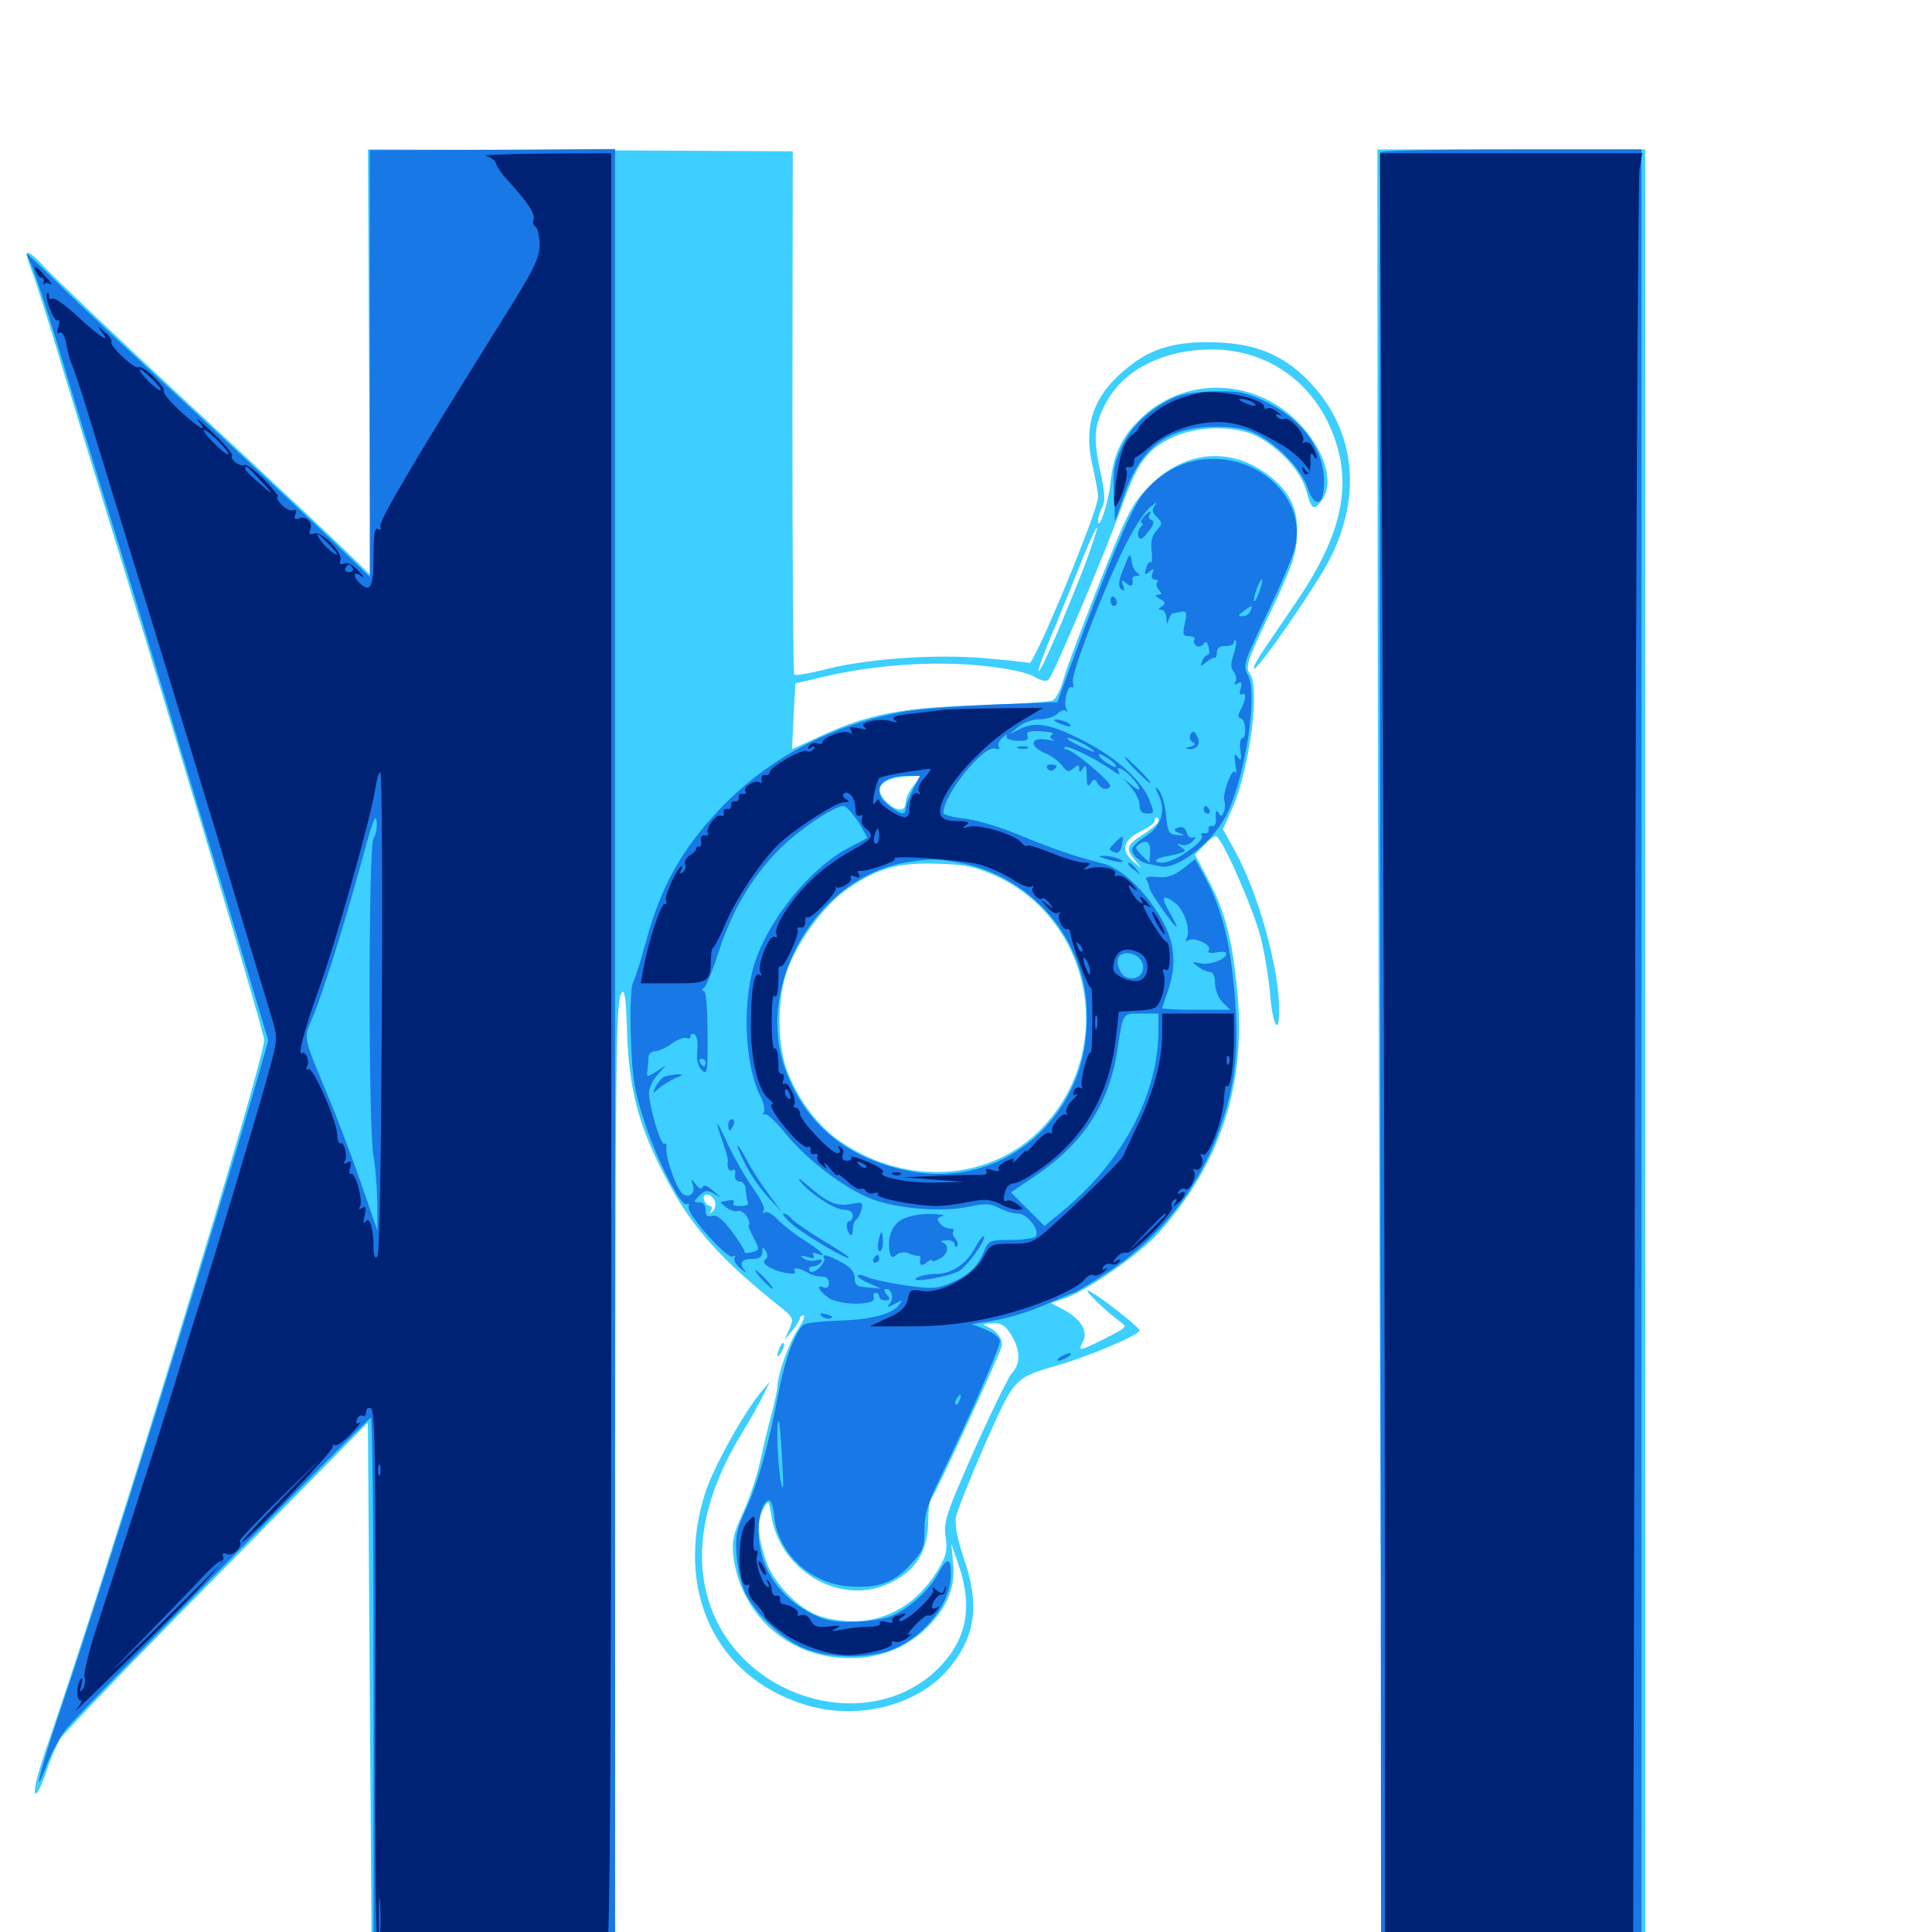 <svg xmlns="http://www.w3.org/2000/svg" viewBox="0 -1000 1000 1000">
	<path fill="#3ccfff" d="M191.016 -812.5L191.797 -702.344L178.32 -715.43C171.094 -722.461 134.766 -756.641 97.656 -791.016C60.547 -825.391 26.953 -857.422 22.852 -861.914C18.75 -866.602 14.844 -869.727 14.258 -869.141C13.672 -868.555 14.648 -864.648 16.211 -860.352C17.969 -856.25 25.195 -833.594 32.227 -809.961C39.258 -786.523 53.32 -740.625 63.477 -707.812C100.781 -586.133 136.719 -465.43 136.719 -461.719C136.719 -450.195 58.203 -194.531 25.781 -100.391C22.461 -91.211 19.336 -80.664 18.555 -76.953C16.602 -67.188 20.312 -71.68 24.219 -83.789C25.977 -89.258 29.102 -96.289 31.055 -99.805C33.203 -103.125 69.922 -141.406 112.695 -184.766L190.43 -263.672L191.406 -124.414L192.383 15.039L255.469 15.43L318.359 15.82V-201.953C318.555 -455.664 318.75 -480.859 321.68 -485.938C323.242 -488.867 324.023 -483.789 324.609 -464.453C325.781 -434.961 330.664 -416.797 345.117 -389.453C357.617 -365.43 373.242 -347.852 403.516 -323.828C410.742 -317.969 410.938 -317.578 408.594 -312.109L406.055 -306.445L410.156 -311.328C412.305 -314.062 414.062 -316.797 414.062 -317.773C414.062 -318.555 414.844 -319.141 416.016 -319.141C416.992 -319.141 415.625 -316.016 413.086 -312.109C408.398 -305.078 402.344 -288.281 402.344 -282.031C402.344 -280.469 400.977 -274.219 399.414 -268.359C397.852 -262.5 395.117 -251.562 393.555 -243.945C391.992 -236.523 387.891 -224.219 384.57 -216.992C379.297 -205.469 378.711 -202.148 379.688 -193.75C383.594 -165.43 405.859 -144.141 434.375 -141.992C451.172 -140.625 465.625 -145.117 477.148 -155.078C489.453 -166.016 494.727 -177.539 493.359 -190.82L492.383 -200.977L496.094 -190.234C503.711 -167.969 500.391 -151.367 485.742 -136.523C449.805 -100.781 382.422 -120.508 366.797 -171.484C358.789 -197.461 364.844 -226.953 384.375 -258.789C388.672 -265.82 393.555 -274.609 395.312 -278.32L398.633 -284.961L393.75 -279.297C384.961 -268.75 369.141 -240.234 365.039 -227.344C349.023 -177.148 370.117 -132.227 416.211 -117.773C444.141 -108.984 476.367 -117.383 492.188 -137.695C505.078 -153.711 507.031 -169.922 498.828 -193.555C495.703 -202.734 494.141 -210.742 494.727 -214.453C495.312 -217.773 502.148 -234.961 509.766 -252.344C525.586 -287.695 524.414 -286.523 548.828 -293.75C565.43 -298.633 589.844 -309.18 589.844 -311.328C589.844 -313.281 564.062 -333.008 562.891 -332.031C562.109 -331.25 572.461 -321.289 579.883 -315.82C583.594 -313.086 583.594 -313.086 570.898 -306.641C558.594 -300.586 557.812 -300.391 560.547 -305.664C563.477 -310.742 559.18 -317.773 550.195 -322.266L543.945 -325.586L551.562 -328.125C563.086 -332.227 590.43 -351.367 599.609 -361.719C631.836 -397.852 645.117 -438.867 640.43 -487.109C637.891 -513.672 634.18 -527.93 625.586 -544.336L618.555 -557.617L623.047 -562.305C625.586 -565.039 628.516 -567.188 629.297 -567.188C632.227 -567.188 648.438 -530.469 652.539 -514.844C654.492 -506.836 656.836 -493.359 657.422 -484.961C658.789 -469.141 662.109 -463.477 662.109 -477.148C662.109 -499.219 650.977 -538.867 638.672 -560.547L633.008 -570.898L637.695 -581.25C646.875 -601.953 652.539 -644.922 646.68 -651.758C644.531 -654.688 645.898 -658.789 657.422 -682.812C668.359 -705.859 670.898 -712.695 671.289 -722.461C672.266 -737.305 666.992 -747.07 653.711 -756.055C634.57 -768.945 611.914 -765.82 594.727 -748.242C585.742 -739.062 583.398 -734.375 568.75 -697.461C559.961 -675.195 551.562 -652.93 550.391 -648.047C549.023 -643.164 546.68 -638.477 544.922 -637.5C543.359 -636.719 526.172 -635.547 506.836 -634.961C466.992 -633.789 449.219 -630.469 424.609 -618.945L409.961 -612.305L410.742 -629.297L411.719 -646.289L425.977 -649.609C451.758 -655.859 483.398 -658.008 507.812 -655.469C521.289 -654.102 531.641 -651.953 535.156 -649.805C538.867 -647.656 541.602 -647.07 542.773 -648.242C545.508 -650.977 572.461 -715.039 580.078 -736.328C588.281 -759.57 593.164 -766.797 605.664 -773.047C619.141 -779.688 638.672 -780.078 650.586 -774.219C662.5 -767.969 673.438 -756.055 676.172 -745.898C678.906 -735.742 680.273 -735.156 684.766 -741.992C690.625 -751.172 685.156 -767.969 671.68 -781.641C649.805 -803.711 615.234 -805.273 592.578 -785.352C581.445 -775.586 576.367 -765.82 574.805 -750.391C573.828 -739.844 568.359 -723.828 568.359 -730.859C568.359 -732.227 569.336 -735.352 570.508 -737.5C572.266 -740.625 571.875 -745.312 569.336 -756.836C565.625 -774.219 566.406 -781.055 573.438 -793.164C582.617 -809.18 603.32 -819.141 627.148 -819.141C653.516 -819.141 675.977 -804.883 687.305 -781.445C700.977 -753.125 696.289 -725.781 671.484 -689.258C665.625 -680.664 658.008 -669.336 654.492 -664.258C650.977 -658.984 648.438 -654.492 649.023 -653.906C650.586 -652.344 681.641 -697.266 688.477 -710.938C705.078 -743.945 701.367 -777.148 678.516 -801.562C665.82 -815.234 651.953 -821.484 632.422 -822.656C611.914 -823.828 598.242 -820.703 586.523 -811.914C566.797 -797.461 560.352 -781.25 565.43 -759.375C566.992 -752.344 568.359 -744.922 568.359 -742.773C568.359 -735.547 535.352 -656.055 532.812 -656.836C531.445 -657.227 520.703 -658.398 508.789 -659.375C483.398 -661.523 447.656 -658.984 426.367 -653.32C418.555 -651.367 411.719 -650.195 411.133 -650.781C410.547 -651.367 410.156 -712.5 410.156 -786.719L410.352 -921.68L300.391 -922.266L190.43 -922.656ZM561.523 -707.617C551.367 -681.445 538.281 -650.781 537.5 -652.734C537.305 -653.516 541.016 -663.867 546.094 -675.586C550.977 -687.5 557.617 -703.906 560.938 -712.305C564.258 -720.508 567.383 -727.148 567.773 -726.758C568.164 -726.367 565.234 -717.773 561.523 -707.617ZM472.852 -593.359C470.508 -590.43 468.75 -586.523 468.75 -584.57C468.75 -579.688 463.867 -579.883 458.789 -584.961C451.367 -592.383 456.445 -597.656 471.289 -598.242L476.758 -598.438ZM599.609 -575C599.609 -574.023 596.094 -570.898 591.797 -568.164C583.008 -562.695 582.422 -560.547 587.5 -554.688L590.82 -550.586L586.328 -554.297C580.078 -559.766 581.445 -565.43 590.43 -569.727C594.336 -571.484 597.656 -574.023 597.656 -575C597.656 -576.172 598.047 -576.953 598.633 -576.953C599.219 -576.953 599.609 -576.172 599.609 -575ZM516.211 -546.289C566.211 -522.656 577.93 -455.469 538.672 -415.43C512.5 -388.867 469.922 -385.938 436.133 -408.398C424.219 -416.211 414.258 -429.102 408.008 -444.141C401.953 -459.18 401.953 -483.594 408.008 -499.219C413.867 -514.258 427.344 -532.227 438.867 -540.039C454.102 -550.586 465.234 -553.711 485.352 -552.93C500.195 -552.539 504.883 -551.367 516.211 -546.289ZM610.938 -550.195C612.695 -552.148 613.672 -553.516 613.086 -553.516C612.5 -553.516 611.133 -552.539 609.961 -551.367C608.789 -550.195 604.102 -549.414 599.805 -550C594.922 -550.391 592.578 -550 593.75 -548.828C596.68 -545.898 607.422 -546.68 610.938 -550.195ZM369.922 -378.32C370.703 -376.562 370.117 -374.219 368.945 -373.047C367.188 -371.484 366.992 -371.484 367.969 -373.438C368.75 -374.609 368.555 -375.781 367.578 -375.781C366.406 -375.781 365.234 -377.148 364.453 -378.711C363.867 -380.469 364.453 -381.641 366.016 -381.641C367.578 -381.641 369.336 -380.078 369.922 -378.32ZM452.148 -372.266C452.734 -372.852 451.758 -374.023 449.805 -374.609C447.07 -375.781 446.875 -375.586 448.633 -373.633C450 -372.266 451.562 -371.68 452.148 -372.266ZM377.734 -370.703C377.148 -372.461 375.781 -373.828 374.805 -373.828C373.633 -373.828 373.828 -372.07 375 -369.727C377.539 -365.039 379.688 -365.82 377.734 -370.703ZM384.766 -368.945C382.031 -372.266 380.859 -372.656 380.859 -370.117C380.859 -369.141 382.227 -367.773 383.984 -367.188C386.719 -366.211 386.914 -366.406 384.766 -368.945ZM385.156 -363.281C384.18 -362.695 382.617 -363.281 382.227 -364.453C381.641 -366.016 381.055 -365.625 381.055 -363.672C380.859 -359.766 383.789 -358.984 385.938 -362.5C386.719 -363.672 386.523 -364.062 385.156 -363.281ZM450.586 -362.891C451.367 -363.477 450.195 -364.062 448.047 -363.867C445.898 -363.867 445.312 -363.281 446.875 -362.695C448.242 -362.109 450 -362.305 450.586 -362.891ZM523.438 -308.984C528.32 -300.977 528.32 -294.141 523.633 -289.062C521.68 -286.719 512.891 -268.75 504.102 -249.023C489.648 -216.406 488.281 -212.109 489.453 -204.492C490.43 -197.656 489.844 -194.727 485.742 -187.891C472.266 -165.039 449.805 -156.055 425 -163.281C413.281 -166.797 399.414 -181.25 395.703 -194.336C391.992 -206.641 391.797 -213.086 395.312 -219.336C397.852 -223.828 397.852 -223.633 399.219 -215.625C403.711 -186.719 434.961 -168.75 459.961 -180.273C474.219 -186.914 480.469 -197.07 480.469 -213.477C480.469 -218.555 481.25 -223.438 482.227 -224.609C484.18 -226.562 516.016 -295.703 518.359 -302.734C519.531 -306.836 516.016 -311.523 509.766 -313.867C508.203 -314.453 509.766 -315.039 513.281 -315.039C518.359 -315.234 520.312 -314.062 523.438 -308.984ZM713.086 -681.055C713.281 -548.047 714.062 -336.914 714.648 -211.914L715.82 15.625L722.266 15.43C725.586 15.234 756.25 15.039 790.039 15.039L851.562 14.844V-453.906V-922.656H782.227H712.891ZM403.516 -302.539C401.758 -297.461 402.148 -296.289 404.492 -300.195C405.664 -302.148 406.25 -304.297 405.664 -304.688C405.273 -305.273 404.297 -304.297 403.516 -302.539Z"/>
	<path fill="#1878e5" d="M191.406 -811.914V-701.367L171.484 -720.703C160.352 -731.445 127.734 -761.914 98.633 -788.867C69.727 -815.625 38.672 -844.727 29.883 -853.516C20.898 -862.305 13.672 -869.141 13.672 -868.75C13.672 -868.164 14.844 -865.43 16.406 -862.5C17.773 -859.57 24.023 -840.625 30.273 -820.117C36.328 -799.805 47.07 -764.648 54.102 -741.992C61.133 -719.531 75.195 -673.242 85.352 -639.453C95.508 -605.664 109.766 -558.203 117.188 -533.984C124.414 -509.766 132.227 -483.594 134.57 -475.781L138.867 -461.523L133.789 -443.555C112.695 -369.727 57.812 -193.75 32.617 -118.945C21.289 -85.742 15.82 -64.648 24.219 -86.523C26.758 -93.359 31.445 -101.758 34.57 -105.469C43.164 -115.625 190.234 -266.016 191.992 -266.211C192.773 -266.211 193.359 -203.125 193.359 -125.781V14.844H255.859H318.359V-453.906V-922.852L254.883 -922.461L191.406 -922.266ZM193.359 -566.211C190.625 -562.891 190.625 -414.648 193.359 -401.172C194.336 -396.289 195.117 -385.742 195.312 -377.734V-363.086L186.914 -387.5C182.227 -400.977 175 -419.922 171.094 -429.492C156.445 -464.844 157.031 -461.914 161.523 -472.656C166.992 -485.352 179.297 -525 187.695 -556.055C192.578 -574.219 194.531 -579.297 194.922 -575C195.312 -571.68 194.531 -567.773 193.359 -566.211ZM714.453 -921.289C714.062 -920.312 714.062 -709.375 714.453 -452.539L714.844 14.844H782.227H849.609V-453.906V-922.656H782.422C745.312 -922.656 714.844 -922.07 714.453 -921.289ZM609.961 -795.117C597.656 -790.43 586.523 -780.859 581.25 -769.922C576.758 -760.742 575.977 -757.031 576.562 -744.727L577.148 -730.273L581.836 -743.555C590.234 -768.359 604.492 -779.102 628.906 -779.102C640.234 -779.102 645.312 -778.125 651.367 -774.805C662.109 -769.141 673.633 -756.836 676.758 -747.656C679.883 -738.086 684.375 -737.695 685.156 -746.68C686.914 -764.844 675.977 -781.641 656.055 -791.602C645.703 -796.68 641.797 -797.656 630.078 -797.461C622.461 -797.461 613.477 -796.289 609.961 -795.117ZM614.844 -760.547C605.273 -757.812 595.703 -750.586 590.039 -742.188C584.57 -734.18 572.852 -706.055 555.469 -658.984L547.266 -636.523L514.258 -635.352C496.289 -634.57 475.781 -633.008 468.75 -631.836C430.273 -625 397.266 -607.422 372.07 -580.664C352.93 -560.352 342.383 -541.602 334.766 -514.062C332.031 -504.102 328.906 -493.945 327.734 -491.602C326.562 -489.062 325.977 -477.93 326.562 -462.305C327.344 -440.82 328.516 -434.57 333.789 -418.75C340.625 -398.242 352.734 -375 355.469 -376.758C356.641 -377.344 356.836 -376.758 356.445 -375.391C355.078 -371.875 376.562 -348.047 379.297 -349.609C380.469 -350.391 380.859 -350 380.273 -349.023C379.492 -347.852 380.859 -345.312 383.398 -343.359C385.938 -341.016 386.719 -340.82 385.156 -342.773C382.422 -346.484 383.984 -348.438 390.039 -348.438C392.969 -348.438 394.531 -349.609 394.531 -351.953C394.531 -354.688 394.922 -354.883 396.484 -352.344C397.461 -350.586 397.461 -349.023 396.289 -348.242C393.359 -346.484 398.633 -342.773 406.25 -341.211C410.938 -340.43 412.305 -340.625 411.328 -342.188C409.961 -344.336 414.062 -343.75 418.945 -340.82C420.117 -340.234 421.875 -339.648 422.852 -339.453C424.023 -339.453 425.781 -339.062 426.953 -339.062C428.125 -338.867 429.102 -337.305 429.102 -335.742C429.102 -333.984 427.93 -333.008 426.367 -333.594C422.266 -335.352 423.633 -332.031 428.711 -328.32C434.375 -324.219 453.906 -324.219 452.344 -328.32C451.758 -329.688 452.148 -330.859 453.125 -330.859C454.297 -330.859 455.078 -330.078 455.078 -328.906C455.078 -327.93 456.445 -326.953 458.203 -326.953C460.938 -326.953 460.938 -327.539 458.984 -329.883C457.617 -331.641 457.422 -332.812 458.594 -332.812C461.719 -332.812 462.891 -327.734 460.352 -325C458.594 -323.047 459.18 -323.242 462.891 -325C467.383 -327.344 467.578 -327.344 465.234 -324.414C461.133 -319.531 450.586 -316.992 433.984 -316.406C425.586 -316.211 417.578 -315.234 416.211 -314.453C412.109 -311.719 406.641 -297.656 403.32 -280.859C398.047 -252.93 392.383 -232.422 386.328 -219.336C381.25 -208.398 380.469 -204.688 381.25 -194.922C381.641 -188.477 383.789 -179.883 385.742 -175.586C391.016 -164.844 404.492 -151.758 415.625 -147.07C428.516 -141.406 450.781 -141.211 463.086 -146.68C479.688 -154.102 492.188 -170.703 492.188 -185.156C492.188 -194.141 490.234 -194.141 485.352 -185.156C480.859 -176.758 470.312 -167.188 461.133 -163.477C457.422 -161.914 448.438 -160.547 441.211 -160.547C430.664 -160.352 426.367 -161.328 418.164 -165.82C402.148 -174.609 392.773 -189.844 392.578 -207.422C392.578 -215.82 395.117 -223.438 398.242 -223.438C399.219 -223.438 400.391 -219.531 400.781 -214.648C402.93 -195.703 419.727 -180.273 439.453 -178.906C454.297 -177.734 463.086 -180.859 471.484 -190.43C477.734 -197.07 478.516 -199.219 478.516 -208.398C478.516 -216.406 480.273 -222.266 487.109 -236.133C501.758 -266.406 517.578 -302.734 517.578 -305.859C517.578 -307.422 514.258 -310.156 510.352 -311.719L502.93 -314.648L511.719 -316.016C523.438 -317.969 532.031 -320.703 544.531 -326.172C550.195 -328.711 555.273 -330.859 555.859 -330.859C556.445 -330.859 563.867 -335.352 572.266 -340.82C599.219 -358.008 619.531 -383.594 630.859 -414.258C639.453 -438.477 641.406 -455.273 639.062 -485.547C636.719 -512.695 632.422 -529.688 623.633 -546.094L618.555 -555.273L612.109 -550.195C607.227 -546.484 603.711 -545.508 598.828 -546.094C594.531 -546.484 592.578 -546.094 593.359 -544.727C594.141 -543.75 594.727 -541.797 594.922 -540.43C595.312 -537.891 607.617 -520.312 608.984 -520.312C609.375 -520.312 607.812 -523.438 605.664 -527.344C600.586 -535.742 601.562 -537.695 608.203 -532.617C613.086 -529.102 616.602 -518.164 614.062 -514.062C613.281 -512.891 613.477 -512.5 614.844 -513.281C617.969 -515.234 627.344 -510.938 625.781 -508.398C624.805 -506.836 625.977 -506.445 629.688 -507.031C632.422 -507.617 634.766 -507.422 634.766 -506.445C634.766 -503.516 626.562 -500.391 621.484 -501.367C616.602 -502.344 616.602 -502.148 620.117 -499.609C622.07 -498.047 625 -496.875 626.367 -496.875C627.93 -496.875 628.906 -494.531 628.906 -491.016C628.906 -487.695 630.664 -483.398 632.812 -481.25L636.719 -477.344H619.141C609.57 -477.344 601.562 -477.734 601.562 -478.125C601.562 -478.516 602.93 -482.617 604.492 -487.109C609.18 -500.586 608.203 -511.914 601.367 -524.023C592.578 -539.258 580.273 -550.977 569.922 -553.32C556.445 -556.641 545.117 -560.547 526.758 -568.164C517.188 -572.07 504.688 -575.781 498.828 -576.367C492.969 -576.953 488.281 -578.32 488.281 -579.297C488.281 -588.672 509.375 -614.844 515.234 -612.5C516.992 -611.914 517.773 -612.305 516.992 -613.477C516.211 -614.648 517.188 -616.797 518.945 -618.164C520.703 -619.727 521.68 -620.117 521.094 -618.945C520.508 -617.773 522.656 -616.797 526.367 -616.602C531.445 -616.406 532.617 -616.992 531.836 -619.141C531.055 -621.289 532.617 -621.875 538.867 -621.484C543.359 -621.289 546.094 -620.508 544.727 -619.922C543.164 -618.75 543.164 -618.164 545.117 -617.188C546.68 -616.602 544.922 -616.602 541.602 -617.188C533.008 -618.555 532.812 -613.477 541.016 -610.156C544.336 -608.789 548.242 -605.859 549.805 -603.711C552.148 -600.391 553.125 -600.195 555.664 -602.344C558.008 -604.297 558.594 -604.297 558.594 -602.148C558.594 -600 558.984 -600 560.547 -602.344C561.914 -604.492 562.5 -603.516 562.5 -598.438C562.5 -593.164 563.086 -592.383 564.453 -594.531C566.211 -597.07 566.797 -597.07 568.359 -594.141C569.531 -592.383 571.68 -591.211 573.242 -591.797C575.586 -592.773 574.805 -594.141 570.508 -598.242C561.719 -606.445 553.906 -612.109 551.953 -612.109C550.977 -612.109 550.586 -612.695 551.172 -613.281C552.539 -614.453 566.602 -607.617 575 -601.758C578.125 -599.414 580.078 -598.633 579.297 -600C576.758 -604.102 581.25 -602.539 585.547 -597.852C591.211 -591.797 591.016 -589.062 585.547 -593.75L581.055 -597.461L585.547 -592.383C587.891 -589.648 589.844 -585.547 589.844 -583.203C589.844 -580.273 591.016 -578.906 593.75 -578.906C597.461 -578.906 597.656 -579.297 594.727 -586.328C590.82 -596.094 577.539 -608.008 561.133 -616.406C544.531 -625 536.133 -626.758 528.32 -622.852L522.461 -619.922L527.148 -623.828C529.688 -625.977 534.57 -627.734 538.086 -627.734C541.797 -627.734 545.898 -629.102 547.461 -630.664C549.023 -632.227 550.977 -632.812 551.758 -632.031C552.734 -631.25 552.734 -631.641 551.953 -633.008C550.391 -635.938 552.539 -645.703 554.688 -644.336C555.664 -643.75 555.859 -644.922 555.273 -647.07C554.297 -651.172 572.266 -698.047 583.203 -719.141C586.914 -726.562 592.188 -734.766 595.117 -737.305C598.047 -739.844 599.414 -740.625 598.047 -738.867C596.094 -736.133 596.094 -734.961 598.828 -732.422C601.758 -729.297 601.758 -728.906 598.633 -725.391C596.289 -722.852 595.508 -719.531 596.094 -714.844C596.484 -711.133 596.289 -708.398 595.508 -708.984C594.727 -709.375 593.75 -708.008 593.164 -705.664C592.188 -702.344 592.578 -702.148 594.922 -704.102C597.266 -706.055 597.461 -705.859 596.484 -703.125C595.703 -701.172 596.289 -700 597.852 -700C599.219 -700 599.609 -699.414 599.023 -698.633C598.242 -698.047 598.633 -696.289 599.805 -694.727C601.562 -692.773 601.367 -692.188 599.414 -692.188C597.656 -692.188 598.047 -691.211 600.391 -690.039C603.32 -688.281 603.516 -687.5 601.367 -686.133C599.414 -684.961 599.219 -684.375 601.172 -684.375C602.344 -684.375 603.711 -682.422 603.711 -680.078C603.906 -676.758 604.102 -676.367 604.883 -679.102C605.273 -680.859 606.445 -682.422 607.031 -682.617C607.812 -682.617 609.766 -683.008 611.523 -683.398C614.258 -683.789 614.453 -682.812 613.281 -677.344C611.914 -671.484 612.305 -670.703 615.625 -670.703C617.578 -670.703 618.945 -669.922 618.164 -668.945C617.578 -667.969 618.164 -666.406 619.336 -665.625C620.508 -665.039 622.266 -665.43 623.047 -666.797C624.023 -668.359 624.805 -667.773 625.586 -665.039C626.172 -662.695 625.977 -660.938 625 -660.938C624.219 -660.938 622.852 -659.57 622.266 -657.812C621.094 -654.883 621.484 -654.883 624.219 -657.227C626.172 -658.789 628.125 -659.766 628.711 -659.57C629.297 -659.18 629.883 -660.547 629.883 -662.5C629.883 -664.648 631.445 -665.82 634.375 -665.625C636.719 -665.625 638.672 -666.406 638.672 -667.383C638.672 -668.555 639.062 -668.945 639.648 -668.359C640.234 -667.969 639.648 -664.648 638.477 -661.133C636.914 -656.445 636.914 -654.297 638.672 -652.148C639.844 -650.586 640.234 -648.242 639.453 -647.07C638.477 -645.508 638.867 -645.312 640.625 -646.289C642.578 -647.461 642.969 -646.875 642.188 -643.75C641.406 -641.406 641.797 -639.844 642.773 -640.625C645.312 -641.992 644.922 -638.086 642.383 -633.008C640.625 -629.883 640.625 -628.711 642.383 -628.125C644.922 -627.344 645.312 -617.969 642.969 -617.969C641.992 -617.969 641.602 -615.039 641.992 -611.719C642.773 -606.641 642.383 -605.859 640.625 -608.203C638.867 -610.547 638.672 -609.57 639.453 -604.297C640.039 -600.586 640.039 -598.633 639.453 -600.195C637.891 -603.516 632.422 -588.867 633.789 -585.352C634.18 -583.984 634.18 -581.445 633.398 -579.688C632.422 -577.148 632.031 -577.148 630.664 -579.297C629.492 -581.055 629.102 -580.273 629.297 -576.953C629.688 -573.828 628.906 -572.266 627.539 -572.461C626.172 -572.852 625.195 -571.875 625.586 -570.508C625.781 -569.336 624.805 -568.359 623.438 -568.75C621.875 -568.945 621.289 -568.359 622.07 -567.383C623.633 -564.453 607.812 -553.516 601.953 -553.516C596.094 -553.516 597.656 -555.859 604.102 -556.836C606.445 -557.227 609.766 -558.008 611.328 -558.594C613.867 -559.375 613.867 -559.766 611.328 -561.523C608.789 -563.281 608.984 -563.477 611.719 -562.695C613.477 -562.109 616.016 -563.086 617.578 -564.844C619.141 -566.602 619.141 -567.383 617.773 -566.602C616.406 -565.82 615.039 -566.797 614.258 -568.945C613.477 -571.484 612.109 -572.461 609.961 -571.68C607.227 -570.508 607.227 -570.117 610.547 -568.75C613.672 -567.578 613.477 -567.383 609.375 -567.773C605.078 -568.164 604.297 -569.141 603.516 -578.32C602.93 -583.984 601.172 -589.648 599.805 -591.016C597.656 -593.164 597.656 -592.773 599.414 -589.062C603.711 -580.859 601.367 -572.656 593.359 -567.383C589.258 -564.844 585.938 -561.523 585.938 -560.352C585.938 -557.227 590.234 -553.516 594.922 -552.734C597.07 -552.344 599.609 -551.758 600.586 -551.562C609.57 -549.609 628.516 -564.648 635.352 -579.297C644.727 -599.219 650.977 -640.625 646.094 -650.195C643.164 -655.469 643.555 -656.641 655.469 -681.641C662.305 -695.898 668.945 -711.328 670.117 -716.016C677.539 -744.336 645.898 -769.922 614.844 -760.547ZM651.953 -693.945C650.781 -690.82 649.609 -688.477 649.219 -688.867C648.242 -689.844 651.758 -700 653.125 -700C653.711 -700 653.125 -697.266 651.953 -693.945ZM647.266 -683.789C646.68 -682.227 644.922 -681.055 643.164 -681.055C640.625 -681.055 640.625 -681.445 643.75 -683.789C645.703 -685.156 647.461 -686.328 647.852 -686.328C648.047 -686.328 647.852 -685.156 647.266 -683.789ZM560.547 -615.039C563.867 -613.281 566.406 -611.523 566.406 -610.938C566.406 -610.156 554.883 -615.43 552.93 -617.188C550.977 -618.945 555.469 -617.773 560.547 -615.039ZM577.344 -604.102C578.125 -602.539 577.539 -602.539 574.609 -604.102C572.266 -605.273 569.922 -607.227 569.141 -608.398C568.359 -609.961 568.945 -609.961 571.875 -608.398C574.219 -607.227 576.562 -605.273 577.344 -604.102ZM472.461 -591.211C470.508 -587.109 468.75 -582.812 468.75 -581.445C468.75 -577.93 466.211 -578.32 460.156 -583.008C450.586 -590.43 455.078 -598.242 468.945 -598.438H476.172ZM444.141 -574.805C446.875 -570.312 449.023 -566.406 448.828 -566.211C448.438 -566.016 444.531 -563.867 440.234 -561.719C419.922 -551.367 397.852 -524.414 390.43 -500.977C383.984 -479.883 385.547 -448.047 393.75 -432.227C395.312 -429.102 396.094 -425.391 395.312 -424.219C394.531 -423.047 394.727 -422.656 395.898 -423.242C396.875 -423.828 401.562 -419.531 406.25 -413.672C416.602 -400.781 434.57 -386.719 449.023 -380.273C461.914 -374.609 486.523 -372.266 501.367 -375.391C509.57 -377.148 512.5 -377.148 516.992 -374.805C519.922 -373.242 524.414 -371.875 526.758 -371.875C531.641 -371.875 538.281 -363.477 536.133 -360.156C535.547 -359.18 529.688 -358.203 523.438 -358.203C512.109 -358.203 511.719 -358.008 509.18 -351.953C505.664 -343.945 501.172 -339.648 491.211 -335.547C484.57 -332.812 481.641 -332.812 467.969 -334.766C459.18 -336.133 450.586 -338.086 448.633 -339.062C446.68 -340.039 444.531 -340.43 443.945 -339.844C443.359 -339.258 445.898 -337.5 449.414 -335.938L456.055 -333.008L449.219 -333.594C443.555 -333.984 442.383 -334.766 442.383 -338.477C442.383 -341.602 440.234 -344.141 435.547 -346.68C428.125 -350.586 425 -351.367 426.562 -348.633C427.148 -347.852 425.977 -345.508 424.023 -343.75C421.484 -341.602 419.922 -341.016 418.945 -342.383C418.359 -343.555 419.141 -344.531 420.703 -344.531C422.266 -344.531 424.219 -345.508 425 -346.68C425.781 -348.047 425 -348.438 422.656 -347.656C420.508 -347.07 417.578 -347.461 416.016 -348.633C413.672 -350.195 414.258 -350.391 417.773 -349.414C420.898 -348.438 421.875 -348.633 421.094 -350.195C420.117 -351.562 420.898 -351.953 422.656 -351.172C428.516 -348.828 425.781 -351.953 416.406 -358.008C411.133 -361.328 404.883 -366.211 402.344 -368.945C400 -371.484 397.07 -373.242 395.898 -372.461C394.727 -371.875 394.531 -372.266 395.312 -373.438C396.094 -374.609 393.555 -379.883 389.648 -385.156C385.938 -390.43 380.273 -400.391 376.953 -407.227C370.703 -421.094 369.531 -421.68 374.023 -409.18C375.586 -404.688 376.758 -400.391 376.758 -399.609C376.172 -395.703 377.148 -393.359 379.102 -394.336C380.273 -395.117 380.859 -394.336 380.469 -392.188C380.078 -390.039 381.055 -388.477 382.812 -388.477C384.375 -388.477 385.938 -386.719 385.938 -384.57C386.133 -382.422 386.523 -379.688 386.914 -378.32C387.695 -376.172 387.109 -375.781 381.641 -375.781C380.078 -375.781 379.102 -376.562 379.688 -377.539C380.469 -378.516 379.297 -379.102 377.539 -378.711C375.586 -378.32 373.633 -377.93 373.242 -377.93C372.656 -377.734 374.023 -376.562 375.977 -375C378.125 -373.438 380.859 -372.656 382.031 -373.242C383.398 -373.633 385.352 -372.266 386.719 -370.117C387.891 -367.773 388.281 -366.016 387.695 -366.016C387.109 -366.016 387.891 -363.477 389.648 -360.156C393.359 -352.93 393.359 -352.93 388.672 -351.758C386.719 -351.172 385.156 -351.367 385.352 -352.148C385.547 -352.734 382.617 -357.422 378.906 -362.5C374.023 -368.945 371.094 -371.289 368.75 -370.703C366.211 -369.922 365.234 -370.703 365.234 -373.633C365.234 -376.172 364.062 -377.734 361.914 -377.734C358.789 -377.734 358.789 -377.93 361.914 -381.055C364.844 -383.984 366.016 -384.18 369.727 -382.031C373.438 -379.883 373.438 -380.078 369.141 -383.594C366.211 -386.328 364.062 -387.109 363.672 -385.547C363.086 -384.18 361.914 -384.766 360.156 -386.914C357.617 -390.234 357.422 -390.234 358.594 -386.719C360.547 -381.641 355.273 -378.906 352.148 -383.398C348.828 -388.281 344.336 -401.953 344.922 -405.859C345.117 -407.617 344.727 -408.594 343.75 -408.008C341.992 -407.031 335.938 -427.344 335.938 -434.375C335.938 -436.914 337.891 -441.211 340.43 -443.75L344.727 -448.633L339.648 -445.312C334.766 -442.188 334.57 -442.383 335.156 -446.484C335.352 -449.023 335.742 -452.148 335.742 -453.516C335.938 -454.688 337.305 -455.859 339.062 -455.859C340.82 -455.859 344.727 -457.617 347.852 -459.961C350.977 -462.109 354.297 -463.281 355.469 -462.695C356.445 -462.109 357.422 -462.5 357.422 -463.672C357.422 -464.844 358.398 -465.234 359.57 -464.453C360.742 -463.867 361.328 -460.156 360.938 -456.25C360.352 -451.562 361.133 -448.242 363.281 -446.094C366.016 -443.359 366.406 -444.922 366.211 -465.039C366.211 -478.32 365.43 -487.109 364.258 -487.109C363.086 -487.109 363.086 -487.695 364.453 -488.672C365.43 -489.453 368.945 -497.656 371.875 -507.031C378.711 -528.125 388.477 -544.922 402.344 -559.375C412.109 -569.531 431.445 -582.812 436.719 -582.812C437.891 -582.812 441.211 -579.102 444.141 -574.805ZM595.312 -558.203L594.922 -553.516L590.82 -557.422C587.5 -560.742 587.305 -561.719 589.844 -563.281C593.75 -565.625 595.703 -563.867 595.312 -558.203ZM497.07 -553.32C526.562 -547.852 551.172 -525.391 559.57 -496.094C564.844 -478.125 563.086 -454.492 555.273 -437.891C539.453 -403.906 505.273 -386.523 469.336 -394.141C437.5 -400.781 416.016 -418.945 406.055 -447.656C391.016 -491.211 423.438 -545.898 468.555 -553.516C481.641 -555.664 484.375 -555.664 497.07 -553.32ZM589.453 -504.297C594.727 -499.023 590.039 -491.406 583.008 -494.141C579.688 -495.508 577.344 -501.758 579.102 -504.688C580.664 -507.422 586.523 -507.227 589.453 -504.297ZM335.352 -487.891C336.133 -488.477 334.961 -489.062 332.812 -488.867C330.664 -488.867 330.078 -488.281 331.641 -487.695C333.008 -487.109 334.766 -487.305 335.352 -487.891ZM599.609 -466.211C599.414 -433.594 581.445 -399.414 550.586 -373.633L540.625 -365.43L532.031 -374.023L523.242 -382.812L537.305 -392.383C560.938 -408.594 574.219 -429.102 578.32 -456.445C581.445 -476.367 580.859 -475.391 590.82 -475.391H599.609ZM365.234 -450C365.234 -449.023 364.844 -448.047 364.453 -448.047C363.867 -448.047 362.891 -449.023 362.305 -450C361.719 -451.172 362.109 -451.953 363.086 -451.953C364.258 -451.953 365.234 -451.172 365.234 -450ZM456.641 -309.961C458.398 -310.547 456.836 -310.938 453.125 -310.938C449.414 -310.938 447.852 -310.547 449.805 -309.961C451.562 -309.57 454.688 -309.57 456.641 -309.961ZM493.75 -309.961C495.508 -310.547 493.945 -310.938 490.234 -310.938C486.523 -310.938 484.961 -310.547 486.914 -309.961C488.672 -309.57 491.797 -309.57 493.75 -309.961ZM496.68 -275.195C496.094 -273.438 495.117 -272.461 494.727 -273.047C494.141 -273.633 494.336 -274.805 495.117 -275.977C496.875 -279.102 498.047 -278.516 496.68 -275.195ZM404.883 -243.945C405.664 -230.664 405.469 -226.953 404.297 -232.227C402.539 -239.844 401.562 -265.82 403.125 -264.258C403.516 -263.867 404.297 -254.688 404.883 -243.945ZM344.141 -442.773C342.773 -442.383 340.82 -440.039 339.453 -437.695C337.5 -433.594 337.5 -433.594 341.016 -436.719C343.164 -438.477 347.07 -440.82 349.609 -441.992C353.711 -443.555 353.906 -443.945 350.586 -443.945C348.438 -443.75 345.508 -443.359 344.141 -442.773ZM376.953 -417.773C376.953 -416.211 377.344 -414.844 377.734 -414.844C378.125 -414.844 378.906 -416.211 379.688 -417.773C380.273 -419.336 379.883 -420.703 378.906 -420.703C377.734 -420.703 376.953 -419.336 376.953 -417.773ZM385.547 -397.852C388.086 -392.578 393.359 -384.961 397.266 -380.664L404.492 -372.852L397.461 -382.422C393.555 -387.695 388.672 -395.312 386.523 -399.609C384.375 -403.711 382.227 -407.031 381.836 -407.031C381.25 -407.031 383.008 -402.93 385.547 -397.852ZM414.062 -388.672C418.945 -382.422 432.031 -373.828 436.914 -373.828C439.648 -373.828 441.406 -372.656 441.406 -370.898C441.406 -369.336 440.625 -367.969 439.648 -367.969C437.695 -367.969 437.891 -362.891 440.039 -360.938C440.82 -360.156 441.406 -361.328 441.406 -363.672C441.406 -365.82 442.188 -368.164 443.164 -368.75C444.141 -369.336 445.312 -371.68 445.898 -374.023C446.875 -377.734 446.484 -377.93 440.039 -376.758C432.812 -375.391 427.93 -377.734 416.992 -387.305C413.867 -390.039 412.5 -390.625 414.062 -388.672ZM410.156 -366.211C416.797 -360.547 439.453 -347.266 439.453 -349.023C439.453 -349.609 433.398 -353.516 426.172 -357.812C418.75 -362.305 411.719 -367.188 410.156 -368.75C408.789 -370.508 406.836 -371.875 405.664 -371.875C404.492 -371.875 406.445 -369.336 410.156 -366.211ZM466.406 -368.555C461.328 -365.43 459.18 -358.984 460.547 -351.758C461.133 -349.023 461.914 -348.633 464.062 -350.586C465.625 -351.758 468.164 -352.148 470.117 -351.367C472.07 -350.391 474.219 -350 475.195 -350C475.977 -350.195 476.367 -349.805 476.367 -349.023C475.781 -345.117 476.758 -344.336 479.492 -346.484C481.055 -347.852 482.422 -348.242 482.422 -347.656C482.422 -346.875 484.18 -347.266 486.328 -348.438C490.625 -350.781 491.602 -355.469 487.891 -356.836C486.523 -357.422 487.305 -358.008 489.844 -358.008C492.188 -358.203 494.141 -357.227 494.141 -355.859C494.141 -354.688 494.727 -354.297 495.312 -354.883C496.094 -355.664 495.703 -357.422 494.531 -358.789C493.164 -360.352 492.773 -362.109 493.555 -362.695C494.141 -363.477 493.359 -364.062 491.797 -364.062C490.039 -364.062 487.695 -365.234 486.523 -366.797C484.57 -368.945 484.961 -369.727 487.695 -370.508C489.648 -371.094 486.914 -371.484 481.445 -371.68C475.586 -371.68 469.727 -370.508 466.406 -368.555ZM454.688 -357.227C454.102 -354.492 454.492 -352.344 455.273 -352.344C456.25 -352.344 457.031 -354.492 457.031 -357.227C457.031 -359.961 456.641 -362.109 456.25 -362.109C455.859 -362.109 455.078 -359.961 454.688 -357.227ZM504.883 -354.492C500.586 -346.094 492.773 -340.625 484.57 -340.625C480.664 -340.625 476.172 -339.648 474.609 -338.672C469.531 -335.547 490.625 -338.867 496.484 -342.188C500.977 -344.727 511.719 -360.156 508.984 -360.156C508.398 -360.156 506.641 -357.617 504.883 -354.492ZM452.148 -348.438C451.562 -347.461 451.953 -346.484 452.93 -346.484C454.102 -346.484 455.078 -347.461 455.078 -348.438C455.078 -349.609 454.688 -350.391 454.297 -350.391C453.711 -350.391 452.734 -349.609 452.148 -348.438ZM591.797 -732.227C590.43 -730.664 590.039 -729.297 591.016 -729.297C591.797 -729.297 591.602 -728.32 590.43 -727.148C589.258 -725.977 588.672 -723.633 589.258 -722.266C590.039 -720.312 591.406 -720.898 594.336 -724.805C597.266 -728.32 597.656 -730.273 596.094 -730.859C594.727 -731.25 594.141 -732.422 594.922 -733.398C596.68 -736.328 594.531 -735.352 591.797 -732.227ZM581.641 -705.859C578.906 -699.414 578.711 -696.68 580.273 -695.117C582.031 -693.75 582.227 -694.141 581.25 -696.875C580.273 -700 580.469 -700.195 583.008 -698.047C585.742 -695.898 586.719 -696.68 586.133 -700.586C586.133 -701.367 587.109 -701.953 588.477 -701.953C590.234 -701.953 590.234 -702.344 588.672 -703.516C587.305 -704.297 585.938 -707.031 585.742 -709.766C584.961 -714.062 584.57 -713.672 581.641 -705.859ZM574.805 -689.258C574.805 -687.695 575.586 -686.328 576.562 -686.328C577.344 -686.328 578.125 -687.109 578.125 -688.086C578.125 -689.258 577.344 -690.43 576.562 -691.016C575.586 -691.602 574.805 -690.82 574.805 -689.258ZM547.852 -625.781C553.125 -623.438 556.25 -623.438 552.734 -625.781C551.172 -626.758 548.438 -627.539 546.875 -627.539C544.922 -627.539 545.312 -626.953 547.852 -625.781ZM616.211 -619.922C615.43 -618.555 615.82 -616.797 617.188 -616.016C619.141 -614.844 618.75 -614.258 616.016 -613.477C612.891 -612.695 612.891 -612.5 615.625 -612.305C619.922 -612.109 621.68 -615.234 619.531 -619.141C618.164 -621.68 617.383 -621.875 616.211 -619.922ZM526.953 -612.695C525.586 -613.281 526.562 -613.672 529.297 -613.672C532.031 -613.672 533.008 -613.281 531.836 -612.695C530.469 -612.305 528.125 -612.305 526.953 -612.695ZM587.891 -601.367C591.602 -597.656 594.922 -594.531 595.508 -594.531C596.094 -594.531 593.555 -597.656 589.844 -601.367C586.133 -605.078 582.812 -608.203 582.227 -608.203C581.641 -608.203 584.18 -605.078 587.891 -601.367ZM541.992 -602.344C542.773 -601.172 544.141 -600.781 545.117 -601.367C547.852 -603.125 547.266 -604.297 543.75 -604.297C542.188 -604.297 541.406 -603.32 541.992 -602.344ZM623.047 -580.859C623.047 -579.883 624.023 -578.906 625.195 -578.906C626.172 -578.906 626.562 -579.883 625.977 -580.859C625.391 -582.031 624.414 -582.812 623.828 -582.812C623.438 -582.812 623.047 -582.031 623.047 -580.859ZM577.344 -564.062C573.633 -560.352 573.438 -560.156 576.953 -558.789C578.711 -558.008 580.078 -559.375 580.664 -562.5C581.641 -567.969 581.445 -568.164 577.344 -564.062ZM572.266 -555.469C578.906 -553.32 583.984 -553.32 579.102 -555.469C576.953 -556.445 573.438 -557.031 571.289 -557.031C568.164 -557.031 568.359 -556.641 572.266 -555.469ZM583.984 -552.734C583.984 -552.344 585.547 -550.781 587.5 -549.414C590.43 -546.875 590.625 -547.07 588.086 -550.195C585.547 -553.32 583.984 -554.297 583.984 -552.734ZM394.531 -337.695C397.07 -334.961 399.609 -332.812 400 -332.812C400.586 -332.812 399.023 -334.961 396.484 -337.695C393.945 -340.43 391.406 -342.578 391.016 -342.578C390.43 -342.578 391.992 -340.43 394.531 -337.695ZM425.391 -318.75C423.828 -320.312 424.609 -320.508 427.93 -319.727C430.469 -318.945 431.445 -318.164 429.883 -317.578C428.516 -317.188 426.367 -317.773 425.391 -318.75ZM548.828 -297.656C547.266 -296.68 546.875 -295.703 547.852 -295.703C549.023 -295.703 551.172 -296.68 552.734 -297.656C554.297 -298.633 554.883 -299.609 553.711 -299.609C552.734 -299.609 550.391 -298.633 548.828 -297.656Z"/>
	<path fill="#002274" d="M251.367 -919.336C253.711 -918.945 256.25 -916.992 256.836 -915.234C257.227 -913.477 260.156 -909.375 263.281 -906.055C273.047 -895.508 277.148 -889.258 276.172 -886.523C275.586 -885.156 275.977 -883.398 277.148 -882.617C278.32 -882.031 279.297 -877.734 279.297 -873.242C279.297 -866.211 276.367 -860.352 258.398 -831.836C216.016 -764.062 195.898 -730.273 196.875 -727.539C197.461 -725.977 196.875 -725.391 195.508 -726.172C193.945 -727.148 193.359 -723.047 193.359 -711.914C193.359 -695.898 191.602 -692.773 185.938 -698.438C182.227 -702.148 183.203 -704.688 187.109 -701.758C188.867 -700.391 188.281 -701.562 185.742 -704.297C183.008 -707.422 180.078 -708.984 178.32 -708.398C176.172 -707.617 175.586 -708.008 176.172 -709.961C177.734 -713.867 166.406 -725.391 162.5 -723.828C160.352 -723.047 159.766 -723.633 160.547 -725.781C162.109 -729.688 158.594 -733.203 154.688 -731.641C152.539 -730.859 151.953 -731.445 152.93 -733.789C153.711 -735.742 153.32 -736.523 151.562 -735.938C150.195 -735.352 147.461 -736.719 145.508 -739.062C143.555 -741.211 142.773 -742.969 143.75 -742.969C144.531 -742.969 141.406 -746.875 136.719 -751.758C132.031 -756.445 127.539 -759.961 126.562 -759.375C124.414 -758.008 118.75 -762.305 120.117 -764.258C120.508 -765.039 116.016 -770.508 109.766 -776.367C103.711 -782.227 100.586 -784.766 102.539 -782.227C108.398 -775.195 103.125 -778.125 92.969 -787.5C87.891 -792.188 84.375 -796.68 84.766 -797.461C86.133 -799.609 73.242 -811.719 71.68 -809.961C69.922 -808.398 56.445 -821.094 57.617 -823.047C58.203 -823.828 56.641 -826.172 54.102 -828.125C50 -831.836 50 -831.836 52.734 -828.125C57.812 -821.68 51.562 -825.586 40.039 -836.328C33.984 -841.992 28.125 -846.094 27.148 -845.508C26.172 -844.727 25.391 -845.312 25.391 -846.68C25.391 -848.047 25 -848.633 24.414 -848.242C22.852 -846.484 27.93 -833.008 29.883 -834.18C30.859 -834.766 31.055 -833.398 30.273 -830.859C29.297 -827.93 29.492 -826.953 30.859 -827.734C32.227 -828.516 33.594 -826.172 34.375 -821.68C35.156 -817.578 36.328 -812.891 37.305 -811.133C38.086 -809.375 41.992 -798.047 45.703 -785.742C49.414 -773.438 59.961 -739.258 68.945 -709.766C78.125 -680.273 97.461 -616.602 112.109 -568.164C126.562 -519.922 139.648 -476.367 141.211 -471.484C143.555 -463.281 143.555 -461.133 139.648 -447.07C134.375 -427.734 111.133 -349.609 103.516 -325.977C100.391 -316.406 94.727 -297.852 90.82 -284.961C84.375 -263.867 73.242 -229.297 50.586 -159.375C46.289 -146.289 43.164 -133.984 43.75 -132.031C44.336 -130.273 43.945 -127.344 42.773 -125.781C41.211 -123.633 41.016 -124.023 42.188 -127.734C42.773 -130.469 42.773 -132.031 41.992 -131.25C39.648 -128.906 39.258 -119.922 41.602 -119.922C42.773 -119.922 41.602 -117.578 39.062 -114.648C36.328 -111.523 52.93 -127.539 75.586 -150C103.906 -178.125 116.406 -191.797 115.625 -193.75C114.844 -195.898 115.43 -196.484 117.773 -195.508C120.898 -194.336 126.172 -200.195 124.023 -202.344C123.633 -202.734 133.008 -212.695 145.117 -224.609L166.992 -245.898L145.508 -223.828C133.789 -211.914 124.609 -201.953 125.391 -201.953C127.734 -201.953 172.852 -249.219 172.266 -251.172C172.07 -252.148 172.461 -252.539 173.438 -251.953C174.414 -251.367 178.125 -254.102 181.836 -258.008C185.547 -261.914 187.305 -264.453 186.133 -263.672C184.375 -262.695 183.984 -263.281 184.766 -265.234C185.352 -266.992 186.719 -267.773 187.695 -267.188C188.672 -266.602 189.453 -267.578 189.453 -269.141C189.453 -270.898 190.625 -271.68 191.992 -271.094C194.141 -270.312 194.531 -244.922 194.336 -130.078C193.945 -28.906 194.531 10.352 196.094 11.328C197.266 12.109 212.695 12.695 230.469 12.5C250.195 12.5 259.57 11.719 254.883 10.938L247.07 9.57L255.469 9.18C259.961 9.18 263.672 9.766 263.672 10.938C263.672 12.109 273.828 12.891 290.625 12.891C308.594 12.891 316.406 12.305 314.453 10.938C312.5 9.766 312.305 8.984 314.062 8.984C315.82 8.984 316.406 -85.352 316.406 -455.859V-920.703L281.836 -920.508C262.695 -920.312 249.023 -919.727 251.367 -919.336ZM301.367 -917.383C303.711 -917.773 301.758 -918.164 296.875 -918.164C291.992 -918.164 290.039 -917.773 292.578 -917.383C294.922 -916.992 298.828 -916.992 301.367 -917.383ZM83.203 -798.047C82.031 -797.07 72.266 -806.641 72.266 -808.594C72.266 -809.375 74.805 -807.617 78.125 -804.492C81.25 -801.367 83.594 -798.633 83.203 -798.047ZM118.164 -764.844C117.188 -763.867 105.469 -775.195 105.469 -777.344C105.469 -778.125 108.594 -775.977 112.305 -772.266C116.016 -768.75 118.75 -765.234 118.164 -764.844ZM135.742 -750.391C140.82 -744.922 141.602 -743.75 137.695 -746.875C128.906 -754.492 126.953 -756.25 126.953 -757.422C126.953 -759.57 128.125 -758.594 135.742 -750.391ZM171.094 -717.383C175 -713.086 175.586 -711.914 172.656 -713.672C169.141 -715.82 162.891 -723.438 164.648 -723.438C165.039 -723.438 167.773 -720.703 171.094 -717.383ZM182.617 -705.859C183.203 -704.883 182.422 -703.906 180.664 -703.906C178.906 -703.906 178.125 -704.883 178.711 -705.859C179.297 -707.031 180.273 -707.812 180.664 -707.812C181.055 -707.812 182.031 -707.031 182.617 -705.859ZM197.656 -475.977C197.266 -398.828 196.484 -350.781 195.312 -349.609C193.945 -348.242 193.359 -350 193.359 -354.297C193.359 -364.453 191.211 -370.898 189.062 -367.578C188.086 -366.016 187.891 -367.188 188.672 -370.703C189.648 -375 189.453 -375.977 187.5 -374.805C185.742 -373.828 185.352 -374.023 186.328 -375.391C188.086 -378.32 183.984 -393.75 181.641 -392.383C180.859 -391.797 180.469 -393.359 181.25 -395.703C182.031 -398.828 181.641 -399.414 179.688 -398.242C177.93 -397.266 177.539 -397.461 178.516 -399.023C180.078 -401.562 178.125 -409.375 176.172 -408.203C175.391 -407.812 174.609 -409.766 174.609 -412.5C174.219 -420.117 161.914 -448.242 159.57 -446.68C158.594 -446.094 158.203 -446.484 158.789 -447.656C160.547 -450.195 158.398 -456.25 156.25 -454.883C153.906 -453.32 157.617 -467.383 165.039 -488.086C173.438 -510.938 192.188 -577.734 194.141 -591.211C194.922 -596.289 196.094 -600.391 196.875 -600.391C197.656 -600.391 198.047 -544.336 197.656 -475.977ZM196.68 -236.719C196.094 -235.352 195.703 -236.328 195.703 -239.062C195.703 -241.797 196.094 -242.773 196.68 -241.602C197.07 -240.234 197.07 -237.891 196.68 -236.719ZM115.234 -191.602C115.234 -191.406 98.828 -175 78.711 -155.078C58.398 -135.156 53.125 -130.469 66.797 -144.336C80.469 -158.398 96.289 -174.609 101.953 -180.664C110.742 -190.234 115.234 -193.75 115.234 -191.602ZM196.68 1.758C196.289 6.25 196.094 2.148 196.094 -7.617C196.094 -17.383 196.289 -20.898 196.68 -15.82C197.07 -10.742 197.07 -2.734 196.68 1.758ZM715.625 -661.523C716.211 -518.75 716.797 -308.789 716.797 -194.727V12.891H780.859C830.859 12.891 845.117 12.305 845.312 10.352C845.312 9.18 845.898 -197.266 846.289 -448.047C846.68 -698.828 847.852 -907.812 848.633 -912.5L850 -920.703H782.227H714.258ZM801.367 -917.383C816.602 -917.578 803.711 -917.969 772.461 -917.969C741.406 -917.969 728.906 -917.578 744.727 -917.383C760.742 -916.992 786.133 -916.992 801.367 -917.383ZM18.75 -859.18C19.531 -857.617 20.703 -856.25 21.68 -856.25C22.461 -856.25 23.047 -855.078 22.656 -853.906C22.461 -852.539 22.461 -851.953 22.852 -852.93C23.438 -853.711 24.805 -853.711 25.977 -852.93C27.344 -852.344 26.172 -854.102 23.633 -856.836C18.164 -862.891 17.188 -863.281 18.75 -859.18ZM620.117 -796.484C608.984 -793.75 603.125 -791.016 596.68 -785.938C592.773 -782.812 589.648 -779.688 589.453 -778.711C589.453 -777.93 587.695 -775.977 585.742 -774.609C581.836 -771.875 579.102 -763.281 577.148 -746.875C576.367 -740.43 576.562 -736.914 577.539 -738.086C580.469 -741.406 584.375 -754.492 583.008 -756.641C582.227 -757.812 582.812 -758.398 584.375 -758.203C585.742 -757.812 586.914 -758.984 586.914 -760.547C586.914 -762.109 587.5 -763.477 588.086 -763.477C588.672 -763.477 592.383 -766.406 596.289 -769.727C605.859 -777.93 622.461 -782.812 635.352 -781.25C643.945 -780.078 650.195 -777.539 664.453 -769.141C670.117 -765.82 677.734 -758.203 677.734 -755.859C677.734 -754.688 676.758 -755.078 675.586 -756.641C674.219 -758.594 673.828 -758.789 674.219 -757.031C675.586 -751.953 678.711 -754.883 678.32 -760.938C678.125 -765.234 678.516 -766.211 679.883 -764.258C682.227 -760.352 682.031 -763.867 679.492 -768.555C678.516 -770.703 676.562 -771.68 675.391 -771.094C674.219 -770.312 673.828 -770.508 674.414 -771.68C676.172 -774.609 667.969 -784.375 664.844 -783.203C663.477 -782.617 661.719 -783.203 660.938 -784.375C659.961 -785.742 660.547 -785.938 662.305 -785.156C663.867 -784.375 663.281 -784.961 661.328 -786.719C659.375 -788.281 656.836 -789.258 656.055 -788.672C655.078 -788.086 654.297 -788.477 654.297 -789.453C654.297 -793.75 629.883 -798.828 620.117 -796.484ZM648.438 -791.797C651.953 -789.453 648.828 -789.453 643.555 -791.797C641.016 -792.969 640.625 -793.555 642.578 -793.555C644.141 -793.555 646.875 -792.773 648.438 -791.797ZM486.328 -632.422C484.766 -632.227 478.125 -631.25 471.875 -630.664C463.477 -629.688 461.133 -628.711 463.086 -627.344C465.039 -625.977 464.648 -625.781 461.328 -626.758C455.078 -628.516 443.945 -625.977 447.461 -623.633C449.219 -622.461 448.242 -622.266 444.531 -623.047C440.234 -624.023 439.258 -623.828 440.43 -621.875C441.406 -620.117 441.211 -619.727 439.648 -620.703C436.914 -622.461 425.781 -618.359 425.781 -615.82C425.781 -614.844 424.609 -614.648 423.047 -615.234C421.484 -615.82 419.727 -615.234 418.75 -613.867C417.773 -612.305 418.164 -611.914 419.922 -613.086C421.68 -614.062 422.07 -613.867 421.094 -612.305C420.312 -611.133 418.75 -610.547 417.773 -611.328C415.43 -612.695 398.438 -602.93 398.438 -600.391C398.438 -599.219 397.266 -598.633 396.094 -598.828C394.727 -599.219 393.945 -598.047 394.141 -596.484C394.531 -594.922 394.141 -594.141 393.555 -594.922C391.406 -596.875 384.375 -592.773 385.742 -590.43C386.523 -589.453 385.938 -588.867 384.375 -589.062C383.008 -589.453 382.031 -588.477 382.422 -587.109C382.617 -585.938 381.641 -584.961 380.469 -585.156C379.102 -585.547 378.125 -584.57 378.516 -583.203C378.711 -582.031 377.734 -581.055 376.562 -581.25C375.195 -581.641 374.219 -580.664 374.609 -579.297C374.805 -577.734 374.219 -577.148 373.242 -577.734C370.898 -579.297 365.039 -571.094 366.406 -568.75C366.992 -567.773 366.406 -567.383 364.844 -567.578C363.281 -567.969 362.5 -566.797 362.891 -564.648C363.281 -562.891 362.695 -561.523 361.914 -561.719C361.133 -562.109 360.352 -561.523 360.352 -560.742C360.352 -559.766 358.789 -558.203 357.031 -557.227C355.273 -556.25 354.102 -554.102 354.688 -552.734C355.273 -551.172 354.688 -549.414 353.32 -548.438C351.758 -547.656 351.367 -547.852 352.344 -549.219C353.125 -550.586 353.32 -551.562 352.734 -551.562C350.781 -551.562 343.555 -535.742 344.727 -533.984C345.312 -532.812 345.117 -532.031 343.945 -532.031C341.992 -532.031 335.352 -511.914 333.008 -498.438L331.641 -491.016H348.438C366.992 -491.016 367.773 -491.602 367.969 -503.906C368.164 -507.422 368.555 -509.766 368.945 -509.375C369.336 -508.984 372.266 -514.258 375.195 -521.289C380.859 -534.766 394.531 -555.273 403.516 -563.477C412.695 -571.875 432.812 -584.766 436.719 -584.766C439.648 -584.766 439.844 -585.156 437.695 -586.523C436.133 -587.5 435.938 -588.672 437.109 -589.453C439.062 -590.625 441.992 -587.695 442.578 -583.789C442.578 -582.812 442.969 -580.664 442.969 -579.297C443.164 -577.93 444.141 -577.344 445.312 -577.93C446.289 -578.516 446.68 -577.93 446.094 -576.367C445.508 -574.805 446.484 -572.461 448.242 -571.094C452.734 -567.383 451.953 -566.016 440.43 -559.57C434.375 -556.25 425.977 -550.195 421.68 -546.094C411.133 -536.719 400.391 -520.703 401.758 -516.797C402.539 -515.039 402.148 -514.258 400.977 -515.039C398.242 -516.797 391.602 -500 393.555 -496.68C394.531 -495.312 394.336 -494.727 393.164 -495.508C390.234 -497.266 388.672 -487.5 388.672 -468.359C388.672 -450.977 392.578 -435.156 398.047 -431.055C399.805 -429.688 400.586 -428.516 399.805 -428.516C397.461 -428.516 402.148 -420.898 409.57 -412.695C413.281 -408.594 417.188 -405.664 418.164 -406.25C419.141 -406.836 419.727 -406.25 419.531 -404.688C419.141 -403.32 420.117 -402.344 421.484 -402.734C423.047 -402.93 423.633 -402.344 423.047 -401.367C422.461 -400.391 423.438 -398.438 425.195 -397.07C427.93 -394.727 428.32 -394.727 426.953 -397.266C426.172 -398.828 427.344 -398.047 429.492 -395.312C431.641 -392.578 433.594 -391.016 433.594 -391.797C433.594 -392.578 435.938 -391.016 438.672 -388.477C441.602 -385.742 444.531 -384.18 445.508 -384.57C446.289 -385.156 447.656 -384.57 448.242 -383.398C449.023 -382.422 450.977 -381.836 452.539 -382.422C454.102 -383.008 454.883 -382.812 454.297 -381.836C452.93 -379.883 474.023 -375.781 484.961 -375.781C488.867 -375.781 496.289 -376.758 501.758 -377.93C509.57 -379.492 512.5 -379.297 517.383 -376.953C520.508 -375.195 524.805 -373.828 526.758 -373.828C530.078 -374.023 530.078 -374.219 526.562 -376.758C524.609 -378.32 522.07 -379.102 521.289 -378.516C519.336 -377.344 518.945 -380.078 520.703 -384.375C521.289 -386.133 523.242 -387.5 524.805 -387.5C526.367 -387.5 531.641 -390.234 536.719 -393.75C560.938 -410.156 574.414 -433.203 577.734 -464.062L579.102 -476.367L589.062 -476.953C598.242 -477.539 599.023 -477.93 601.367 -484.18C602.734 -488.086 603.125 -492.969 602.539 -495.117C601.562 -498.047 601.758 -498.828 603.32 -498.047C604.688 -497.07 605.469 -499.219 605.469 -504.492C605.469 -508.984 604.688 -512.5 603.711 -512.5C602.148 -512.5 591.797 -528.906 591.797 -531.445C591.797 -531.836 592.969 -531.641 594.336 -530.859C595.898 -529.883 595.898 -530.469 593.945 -532.617C591.016 -536.328 588.867 -537.109 591.016 -533.594C591.797 -532.227 591.602 -532.031 590.234 -532.812C588.867 -533.594 586.914 -536.133 585.547 -538.477C583.398 -542.578 583.594 -542.578 587.109 -539.844C589.258 -538.086 588.867 -539.258 585.938 -542.383C583.398 -545.312 580.078 -547.266 578.516 -546.68C577.148 -546.289 576.562 -546.68 577.148 -547.656C578.711 -550.195 569.727 -552.148 564.062 -550.586C560.547 -549.609 560.156 -549.805 562.5 -551.367C564.844 -553.125 564.648 -553.516 560.938 -553.516C558.594 -553.516 551.172 -555.664 544.531 -558.398C537.891 -561.133 532.031 -562.891 531.641 -562.305C531.055 -561.719 529.688 -562.5 528.516 -564.062C525.391 -567.969 506.641 -573.633 501.562 -572.07C498.047 -571.094 497.656 -571.289 500 -572.852C502.344 -574.414 501.172 -575 495.508 -575C490.625 -575 487.695 -575.977 486.914 -578.125C483.594 -586.914 506.055 -613.477 528.125 -626.562L539.844 -633.594L514.453 -633.398C500.586 -633.203 487.891 -632.812 486.328 -632.422ZM504.492 -630.273C506.836 -630.664 504.883 -631.055 500 -631.055C495.117 -631.055 493.164 -630.664 495.703 -630.273C498.047 -629.883 501.953 -629.883 504.492 -630.273ZM526.953 -630.273C529.883 -630.664 526.953 -631.055 520.508 -631.055C514.062 -631.055 511.719 -630.664 515.234 -630.273C518.75 -629.883 524.023 -629.883 526.953 -630.273ZM479.883 -628.516C480.664 -629.102 479.492 -629.688 477.344 -629.492C475.195 -629.492 474.609 -628.906 476.172 -628.32C477.539 -627.734 479.297 -627.93 479.883 -628.516ZM478.711 -597.656C475.977 -594.727 474.805 -591.797 475.586 -590.43C476.562 -589.062 476.367 -588.477 475.195 -589.258C472.852 -590.82 470.703 -586.523 470.703 -580.664C470.703 -578.711 469.727 -576.953 468.555 -576.953C465.234 -576.953 455.078 -583.398 455.078 -585.742C455.078 -586.719 454.102 -586.328 453.125 -584.766C451.758 -582.617 451.562 -583.789 452.344 -588.672C453.125 -592.383 454.297 -596.094 454.883 -597.07C456.055 -598.242 465.234 -600 481.25 -602.148C482.227 -602.148 481.055 -600.195 478.711 -597.656ZM455.078 -567.188C455.078 -565.039 454.297 -563.281 453.32 -563.281C452.344 -563.281 451.953 -565.039 452.539 -567.188C453.125 -569.336 453.906 -571.094 454.297 -571.094C454.688 -571.094 455.078 -569.336 455.078 -567.188ZM507.031 -552.539C512.5 -550.977 520.117 -547.461 524.219 -544.727C528.32 -541.992 532.422 -540.43 533.594 -541.016C534.766 -541.797 535.156 -541.406 534.57 -540.43C533.203 -538.281 537.695 -533.398 539.453 -534.961C540.039 -535.547 541.602 -534.375 543.164 -532.617C545.703 -529.297 545.703 -529.297 541.992 -532.031C538.086 -534.766 538.086 -534.766 541.797 -530.664C543.75 -528.125 546.484 -526.758 547.656 -527.539C548.828 -528.125 549.219 -528.125 548.438 -527.148C546.68 -525.391 550.391 -517.969 552.344 -519.141C553.125 -519.531 553.906 -518.555 554.102 -516.797C554.688 -511.328 564.062 -486.719 564.648 -488.867C565.039 -490.039 565.43 -482.812 565.43 -472.656C565.43 -462.5 565.039 -454.688 564.453 -455.078C563.086 -456.641 558.789 -439.648 559.961 -437.695C560.547 -436.523 560.156 -436.328 559.18 -436.914C558.008 -437.695 556.445 -436.914 555.859 -435.156C555.078 -433.203 555.469 -432.617 557.227 -433.594C558.398 -434.375 557.617 -433.008 555.078 -430.664C552.734 -428.32 551.367 -425.195 551.953 -424.023C552.734 -422.656 552.734 -422.266 551.758 -423.047C550 -424.609 543.555 -416.797 544.531 -414.258C544.727 -413.281 544.141 -413.086 543.164 -413.672C542.188 -414.258 538.867 -411.914 535.742 -408.398C532.812 -404.883 530.664 -402.93 531.25 -404.102C531.836 -405.273 530.078 -403.906 527.539 -401.172C525 -398.438 523.633 -397.461 524.414 -398.828C525.391 -400.781 524.609 -400.781 520.703 -399.023C517.969 -397.656 516.211 -395.898 516.992 -394.727C517.578 -393.75 516.406 -393.555 513.672 -394.336C510.742 -395.312 509.766 -395.117 510.547 -393.75C511.328 -392.383 509.961 -391.797 507.422 -391.797C504.883 -391.992 495.117 -391.797 485.352 -391.406L467.773 -390.625L483.398 -389.453L499.023 -388.281L484.57 -387.891C470.312 -387.5 453.125 -390.82 457.031 -393.359C458.008 -393.945 454.492 -396.484 449.219 -398.633C443.75 -400.977 439.844 -401.953 440.625 -400.977C441.211 -400 440.234 -399.219 438.477 -399.219C436.328 -399.219 435.547 -400.195 436.133 -402.148C436.914 -403.711 436.328 -405.469 435.156 -406.25C433.789 -407.031 433.594 -406.836 434.375 -405.469C435.156 -404.102 434.766 -403.125 433.398 -403.125C430.078 -403.125 414.062 -420.117 414.062 -423.633C414.062 -425.195 413.086 -426.562 411.914 -426.562C410.938 -426.562 410.352 -427.344 411.133 -428.32C412.5 -430.859 408.008 -440.43 406.055 -439.062C405.078 -438.477 404.883 -439.453 405.469 -441.016C406.055 -442.773 405.859 -444.141 404.688 -444.141C403.711 -444.141 402.734 -445.312 402.93 -446.68C403.125 -453.125 402.148 -458.008 400.977 -457.227C400 -456.641 399.414 -463.086 399.414 -471.484C399.414 -479.883 400 -485.742 400.781 -484.57C402.148 -482.422 403.125 -487.891 402.93 -497.266C402.93 -499.219 403.516 -500.391 404.102 -499.805C405.469 -498.242 414.062 -516.797 412.891 -518.75C412.305 -519.727 412.891 -520.117 414.453 -519.922C415.82 -519.531 416.797 -520.898 416.797 -522.656C416.602 -524.609 417.188 -525.781 417.969 -525.195C419.727 -524.023 433.984 -538.672 432.617 -540.43C432.031 -541.211 432.227 -541.406 432.812 -540.82C434.961 -539.453 441.602 -543.75 440.43 -545.703C439.648 -546.875 440.625 -547.07 442.578 -546.289C444.922 -545.508 445.508 -545.703 444.531 -547.461C443.75 -548.633 443.75 -549.414 444.727 -549.219C447.461 -548.438 464.844 -554.297 463.086 -555.469C459.375 -557.617 497.656 -555.078 507.031 -552.539ZM560.156 -507.617C559.57 -507.031 558.398 -508.008 557.812 -509.961C556.641 -512.695 556.836 -512.891 558.789 -511.133C560.156 -509.766 560.742 -508.203 560.156 -507.617ZM590.039 -506.641C595.508 -503.711 595.117 -493.75 589.453 -492.383C585.156 -491.211 576.172 -495.312 576.172 -498.438C576.367 -507.617 581.836 -510.938 590.039 -506.641ZM564.258 -496.875C564.258 -494.922 563.672 -495.312 562.5 -497.852C560.156 -503.125 560.156 -506.25 562.5 -502.734C563.477 -501.172 564.258 -498.438 564.258 -496.875ZM597.07 -496.484C597.656 -497.852 597.461 -499.609 596.875 -500.195C596.289 -500.977 595.703 -499.805 595.898 -497.656C595.898 -495.508 596.484 -494.922 597.07 -496.484ZM567.773 -468.164C567.188 -466.211 566.797 -467.383 566.797 -470.508C566.797 -473.828 567.188 -475.195 567.773 -474.023C568.164 -472.656 568.164 -469.922 567.773 -468.164ZM408.984 -433.203C409.57 -431.641 409.375 -430.859 408.203 -431.445C407.031 -432.031 406.25 -433.398 406.25 -434.57C406.25 -437.305 407.617 -436.719 408.984 -433.203ZM448.242 -395.703C447.656 -395.117 446.094 -395.703 444.727 -397.07C442.969 -399.023 443.164 -399.219 445.898 -398.047C447.852 -397.461 448.828 -396.289 448.242 -395.703ZM448.633 -390.234C449.414 -390.82 448.242 -391.406 446.094 -391.211C443.945 -391.211 443.359 -390.625 444.922 -390.039C446.289 -389.453 448.047 -389.648 448.633 -390.234ZM462.5 -391.992C460.938 -392.578 461.523 -393.164 463.672 -393.164C465.82 -393.359 466.992 -392.773 466.211 -392.188C465.625 -391.602 463.867 -391.406 462.5 -391.992ZM598.633 -522.266C600.391 -519.141 602.148 -516.406 602.734 -516.406C603.125 -516.406 602.344 -519.141 600.586 -522.266C598.828 -525.586 597.07 -528.125 596.484 -528.125C596.094 -528.125 596.875 -525.586 598.633 -522.266ZM601.562 -465.039C601.562 -451.172 597.07 -434.375 588.672 -417.383C584.961 -409.57 581.641 -402.539 581.445 -401.758C580.859 -399.805 562.891 -382.031 546.875 -367.578C534.961 -356.641 533.984 -356.25 523.633 -356.25C513.086 -356.25 512.5 -356.055 508.789 -348.828C503.711 -339.453 486.523 -330.078 477.148 -331.836C471.68 -332.812 470.898 -332.422 469.922 -327.539C468.945 -323.438 466.406 -320.898 459.375 -317.773L450.195 -313.477H470.898C495.117 -313.281 518.75 -317.773 541.992 -326.953C550.586 -330.273 558.984 -334.961 560.742 -337.109C562.5 -339.453 564.844 -340.625 565.82 -340.039C566.992 -339.258 569.531 -340.234 571.484 -341.797C573.438 -343.555 574.023 -344.141 572.461 -343.359C570.508 -342.383 570.117 -342.773 571.094 -344.336C572.07 -345.703 573.828 -346.289 575.391 -345.703C576.758 -345.117 578.516 -345.703 579.297 -346.875C580.273 -348.242 579.688 -348.438 577.93 -347.461C575.586 -345.898 575.586 -346.289 577.93 -349.219C579.492 -350.977 581.836 -352.148 583.008 -351.562C586.133 -350.391 608.203 -372.852 606.641 -375.391C606.055 -376.562 606.445 -378.125 607.617 -378.906C609.18 -379.883 609.375 -379.492 608.398 -377.539C606.836 -375.195 607.227 -375.195 609.961 -377.539C613.672 -380.469 614.453 -384.57 610.938 -382.422C609.57 -381.641 609.375 -381.836 610.156 -383.398C610.938 -384.57 612.305 -385.156 613.281 -384.57C615.625 -383.008 619.727 -391.016 617.969 -393.75C617.188 -394.922 617.383 -395.312 618.555 -394.727C621.094 -393.164 623.633 -398.633 621.68 -401.562C621.094 -402.734 621.484 -403.125 622.656 -402.344C625.586 -400.586 633.398 -421.68 633.594 -431.836C633.789 -436.133 634.375 -439.062 634.961 -437.891C636.719 -435.156 638.672 -448.828 638.672 -463.281V-475.391H620.117H601.562ZM636.133 -449.609C635.547 -448.047 634.961 -448.633 634.961 -450.781C634.766 -452.93 635.352 -454.102 635.938 -453.32C636.523 -452.734 636.719 -450.977 636.133 -449.609ZM603.516 -371.289C603.516 -371.094 598.828 -366.406 593.359 -361.133L583.008 -351.367L592.773 -361.719C601.758 -371.094 603.516 -372.852 603.516 -371.289ZM522.852 -321.875C523.633 -322.461 522.461 -323.047 520.312 -322.852C518.164 -322.852 517.578 -322.266 519.141 -321.68C520.508 -321.094 522.266 -321.289 522.852 -321.875ZM386.328 -211.523C381.25 -206.055 381.836 -176.562 386.914 -179.688C387.891 -180.273 388.086 -179.297 387.5 -177.734C386.914 -175.977 388.281 -172.852 391.016 -170.117C393.359 -167.773 395.508 -164.844 395.703 -163.867C395.703 -162.695 399.414 -159.18 404.102 -155.664C412.891 -148.828 428.516 -143.359 438.867 -143.359C448.047 -143.359 463.086 -147.266 461.719 -149.414C461.133 -150.391 461.914 -150.586 463.281 -150.195C464.844 -149.609 467.578 -150.586 469.727 -152.344C471.875 -153.906 472.266 -154.688 470.703 -153.906C469.141 -153.125 470.312 -155.273 473.438 -158.594C476.562 -161.914 479.688 -164.258 480.469 -163.867C481.25 -163.281 483.203 -164.453 484.57 -166.211C486.523 -168.555 486.523 -168.945 484.961 -167.969C483.594 -167.188 482.422 -167.188 482.422 -168.164C482.422 -170.898 485.742 -175 487.5 -174.609C488.477 -174.609 489.453 -175.781 489.453 -177.539C489.844 -180.273 489.844 -180.273 488.867 -177.539C488.086 -175 487.5 -174.805 484.766 -176.953C482.812 -178.516 482.227 -178.516 483.008 -177.148C484.375 -174.805 469.727 -160.938 466.016 -160.938C464.844 -160.938 465.234 -161.914 466.797 -162.891C470.117 -165.039 468.75 -165.43 464.062 -163.672C462.305 -163.086 461.328 -161.719 461.914 -160.938C462.5 -159.961 460.938 -159.766 458.594 -160.547C456.445 -161.133 454.883 -160.742 455.469 -159.766C456.25 -158.789 453.516 -158.008 449.609 -158.008C445.508 -158.008 439.258 -157.227 435.547 -156.445C430.273 -155.469 429.688 -155.469 432.617 -157.031C435.742 -158.594 435.156 -158.789 429.297 -158.203C423.242 -157.422 421.484 -158.008 419.727 -161.133C418.555 -163.477 416.406 -164.648 414.844 -164.062C413.281 -163.477 412.305 -163.672 412.891 -164.648C414.062 -166.211 409.57 -169.141 405.273 -169.727C404.297 -169.727 403.516 -170.898 403.711 -172.266C404.102 -173.633 403.125 -174.414 401.758 -174.023C400.586 -173.828 399.414 -175.195 399.414 -176.953C399.414 -178.711 398.633 -180.859 397.656 -181.836C396.68 -182.617 396.484 -182.422 397.266 -181.055C398.047 -179.688 398.242 -178.516 397.656 -178.516C395.117 -178.516 390.625 -190.82 391.797 -194.531C392.383 -196.875 392.188 -198.047 391.211 -197.461C390.039 -196.68 389.648 -200 390.234 -205.859C391.211 -216.602 391.016 -216.797 386.328 -211.523ZM392.578 -191.211C392.578 -190.234 393.555 -187.891 394.531 -186.328C395.508 -184.766 396.484 -184.375 396.484 -185.352C396.484 -186.523 395.508 -188.672 394.531 -190.234C393.555 -191.797 392.578 -192.383 392.578 -191.211Z"/>
</svg>